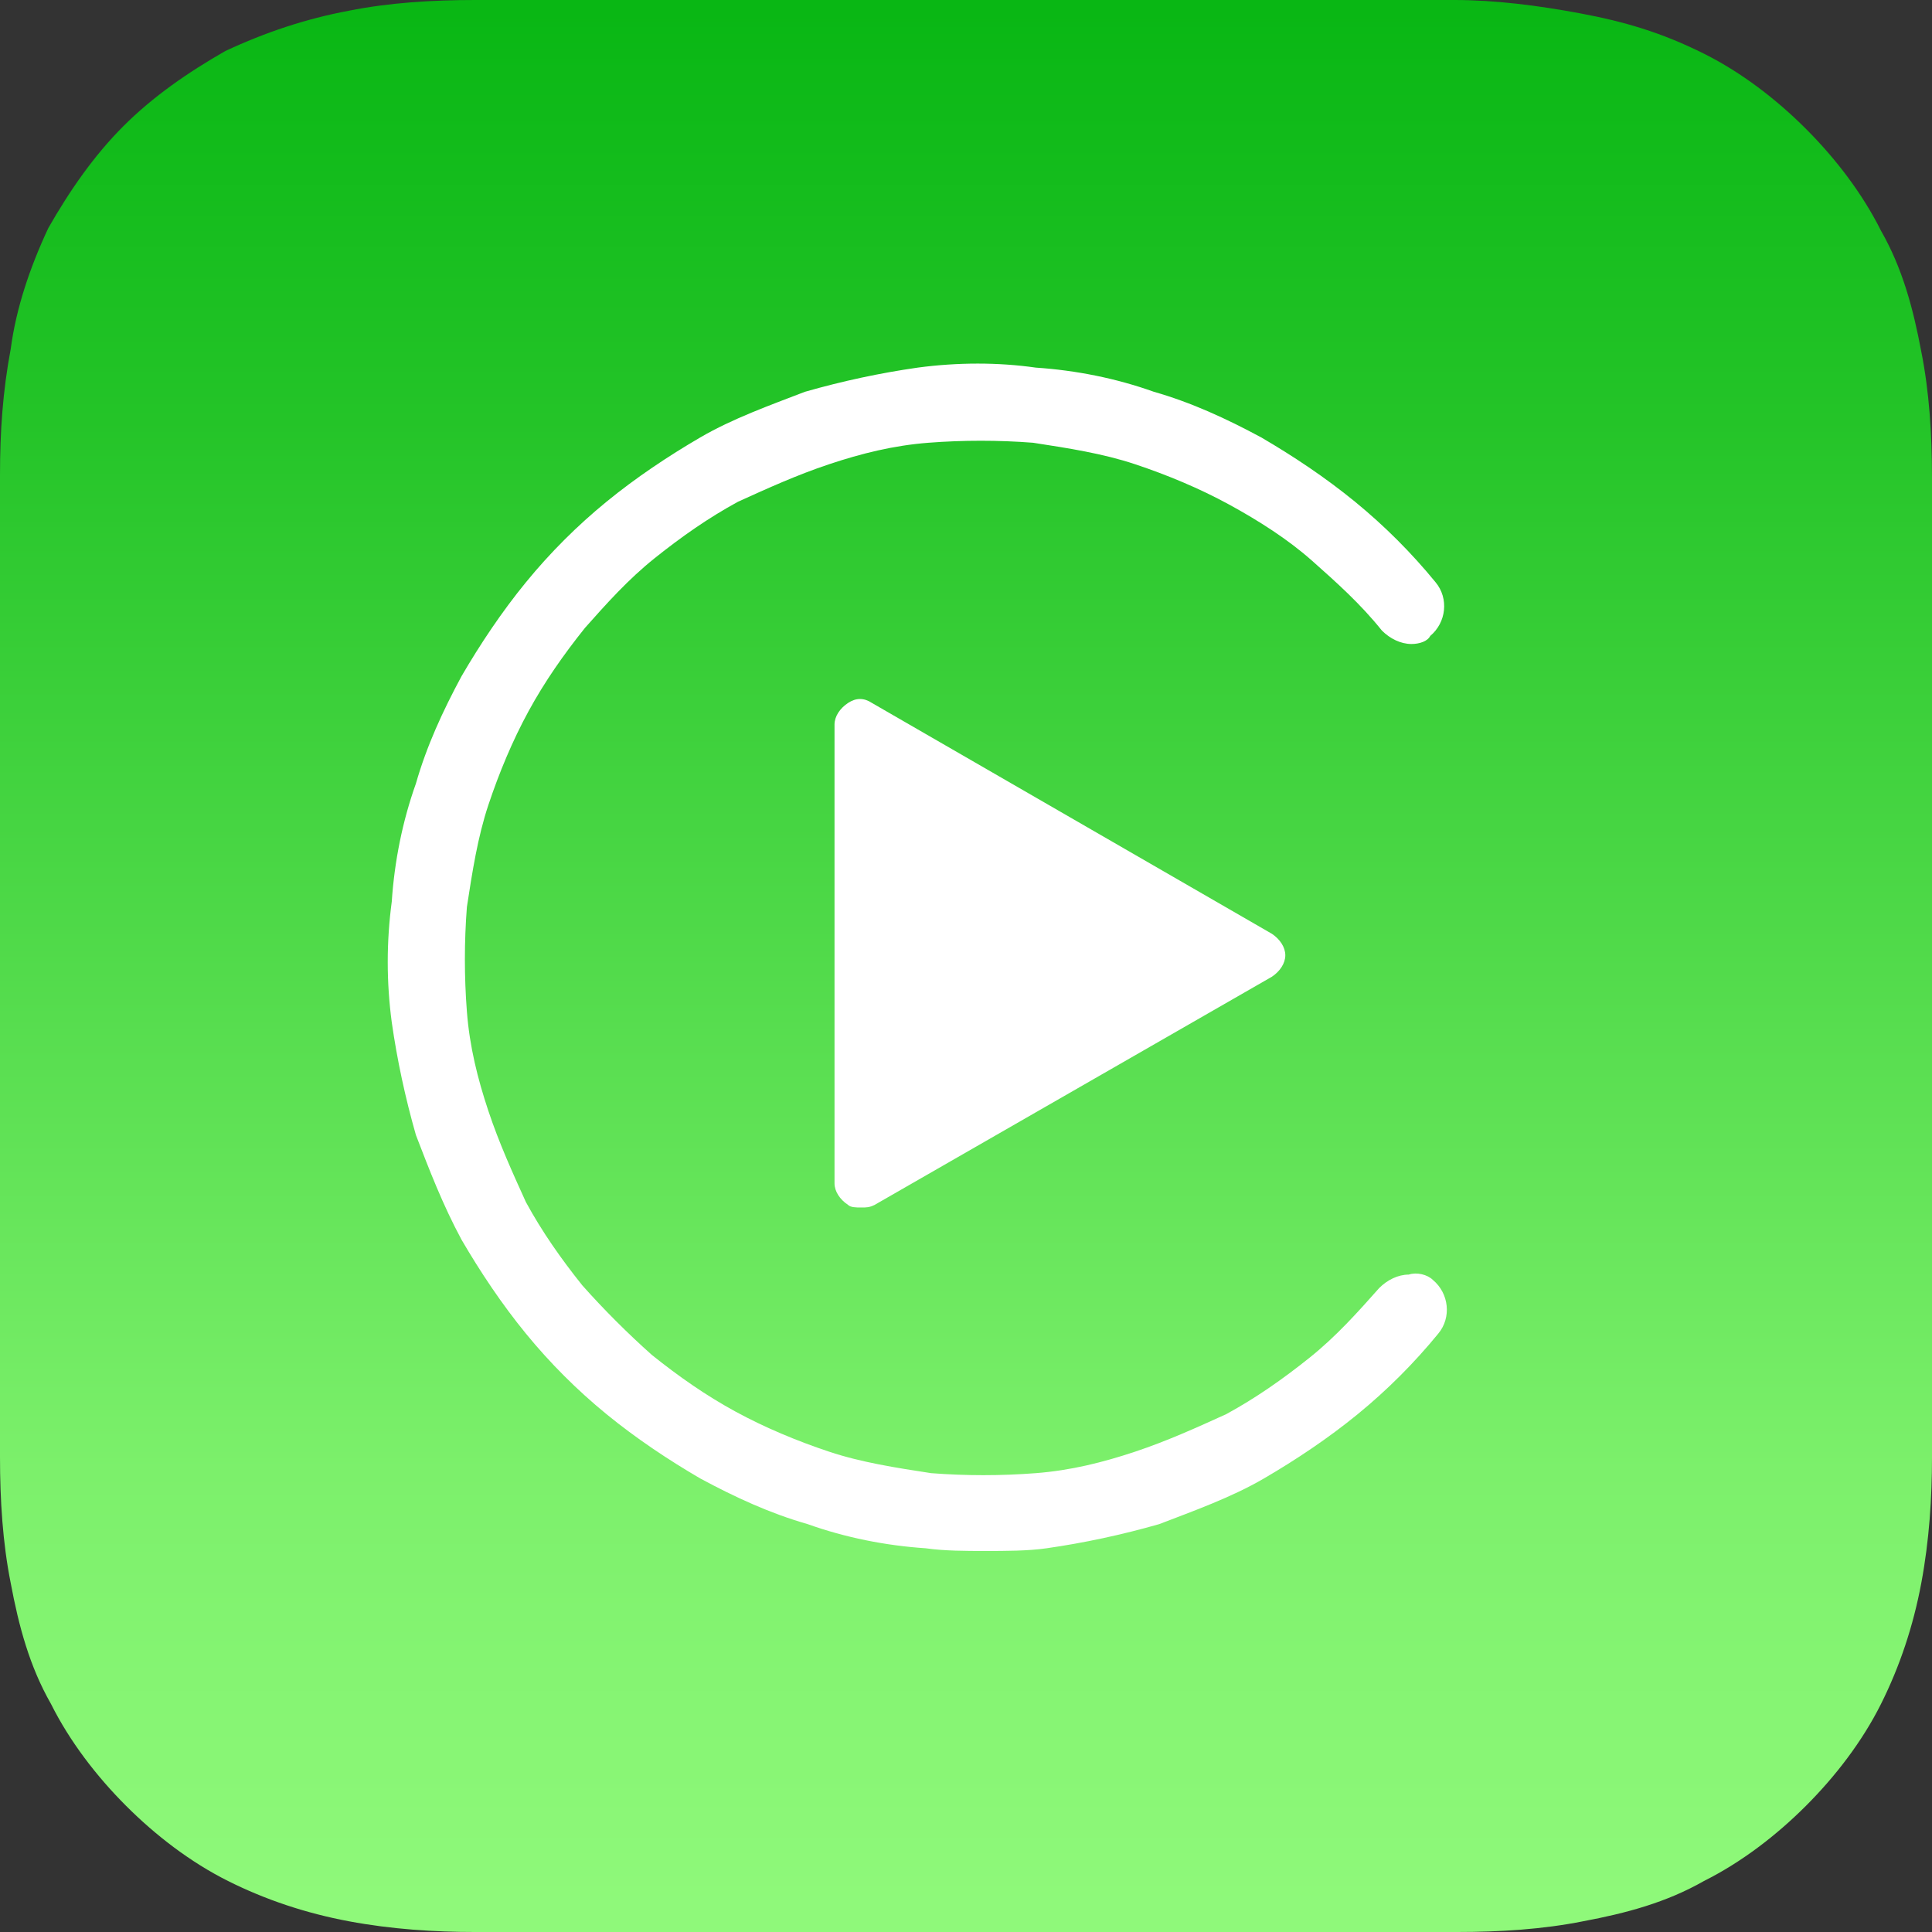 <?xml version="1.0" encoding="utf-8"?>
<!-- Generator: Adobe Illustrator 22.1.0, SVG Export Plug-In . SVG Version: 6.00 Build 0)  -->
<svg version="1.1" id="Ebene_1" xmlns="http://www.w3.org/2000/svg" xmlns:xlink="http://www.w3.org/1999/xlink" x="0px" y="0px"
	 viewBox="0 0 72 72" style="enable-background:new 0 0 72 72;" xml:space="preserve">
<rect x="0" y="0" width="72" height="72" fill="#333333" stroke="none"/>
<style type="text/css">
	.st0{fill:url(#SVGID_1_);}
	.st1{fill:#FFFFFF;}
</style>
<g id="Icon">
</g>
<g id="_x31_08x108_quadrate">
</g>
<g id="square_in_weiss">
</g>
<g id="Icons_in_schwarz">
</g>
<g id="Ebene_1_1_">
</g>
<g id="Content">
</g>
<g id="Logo">
	<g>
		
			<linearGradient id="SVGID_1_" gradientUnits="userSpaceOnUse" x1="36" y1="593.82" x2="36" y2="523.052" gradientTransform="matrix(1 0 0 1 0 -522.614)">
			<stop  offset="0" style="stop-color:#8FF97A"/>
			<stop  offset="0.232" style="stop-color:#7CF06B"/>
			<stop  offset="0.785" style="stop-color:#24C428"/>
			<stop  offset="1" style="stop-color:#09B714"/>
		</linearGradient>
		<path class="st0" d="M22.2,0c-0.8,0-1.5,0-2.3,0c-0.7,0-1.4,0-2.2,0c-1.6,0-3.2,0.1-4.7,0.4c-1.6,0.3-3.1,0.8-4.6,1.5
			C7,2.7,5.7,3.6,4.6,4.7c-1.1,1.1-2,2.4-2.8,3.8c-0.7,1.5-1.2,3-1.4,4.5C0.1,14.6,0,16.1,0,17.7c0,0.7,0,1.4,0,2.2
			c0,0.6,0,1.3,0,1.9v0.7v27v0.7c0,0.6,0,1.3,0,1.9c0,0.7,0,1.4,0,2.2c0,1.6,0.1,3.2,0.4,4.7c0.3,1.6,0.7,3.1,1.5,4.5
			c0.7,1.4,1.7,2.7,2.8,3.8s2.4,2.1,3.8,2.8c1.4,0.7,2.9,1.2,4.5,1.5s3.2,0.4,4.7,0.4c0.7,0,1.4,0,2.2,0c0.9,0,1.7,0,2.6,0h27
			c0.9,0,1.7,0,2.6,0c0.7,0,1.5,0,2.2,0c1.6,0,3.2-0.1,4.7-0.4c1.6-0.3,3.1-0.7,4.5-1.5c1.4-0.7,2.7-1.7,3.8-2.8
			c1.1-1.1,2.1-2.4,2.8-3.8c0.7-1.4,1.2-2.9,1.5-4.5s0.4-3.2,0.4-4.7c0-0.7,0-1.4,0-2.2c0-0.7,0-1.5,0-2.2V22.2c0-0.7,0-1.5,0-2.2
			s0-1.4,0-2.2c0-1.6-0.1-3.2-0.4-4.7c-0.3-1.6-0.7-3.1-1.5-4.5c-0.7-1.4-1.7-2.7-2.8-3.8c-1.1-1.1-2.4-2.1-3.8-2.8
			c-1.6-0.8-3-1.2-4.6-1.5C57.3,0.2,55.7,0,54.2,0c-0.7,0-1.4,0-2.2,0s-1.5,0-2.3,0L22.2,0z"/>
		<path class="st1" d="M53.4,47.7c0.6,0.5,0.7,1.4,0.2,2c-0.9,1.1-1.9,2.1-3,3s-2.3,1.7-3.5,2.4s-2.6,1.2-3.9,1.7
			c-1.4,0.4-2.8,0.7-4.2,0.9c-0.7,0.1-1.5,0.1-2.3,0.1c-0.7,0-1.5,0-2.2-0.1c-1.5-0.1-3-0.4-4.4-0.9c-1.4-0.4-2.7-1-4-1.7
			c-1.2-0.7-2.4-1.5-3.5-2.4s-2.1-1.9-3-3s-1.7-2.3-2.4-3.5c-0.7-1.3-1.2-2.6-1.7-3.9c-0.4-1.4-0.7-2.8-0.9-4.2
			c-0.2-1.5-0.2-3,0-4.5c0.1-1.5,0.4-3,0.9-4.4c0.4-1.4,1-2.7,1.7-4c0.7-1.2,1.5-2.4,2.4-3.5s1.9-2.1,3-3s2.3-1.7,3.5-2.4
			c1.2-0.7,2.6-1.2,3.9-1.7c1.4-0.4,2.8-0.7,4.2-0.9c1.5-0.2,3-0.2,4.4,0c1.5,0.1,3,0.4,4.4,0.9c1.4,0.4,2.7,1,4,1.7
			c1.2,0.7,2.4,1.5,3.5,2.4s2.1,1.9,3,3c0.5,0.6,0.4,1.5-0.2,2c-0.1,0.2-0.4,0.3-0.7,0.3c-0.4,0-0.8-0.2-1.1-0.5
			c-0.8-1-1.7-1.8-2.6-2.6c-0.9-0.8-2-1.5-3.1-2.1s-2.3-1.1-3.5-1.5s-2.5-0.6-3.8-0.8c-1.3-0.1-2.6-0.1-3.9,0
			c-1.3,0.1-2.5,0.4-3.7,0.8s-2.3,0.9-3.4,1.4c-1.1,0.6-2.1,1.3-3.1,2.1s-1.8,1.7-2.6,2.6c-0.8,1-1.5,2-2.1,3.1s-1.1,2.3-1.5,3.5
			s-0.6,2.5-0.8,3.8c-0.1,1.3-0.1,2.6,0,3.9c0.1,1.3,0.4,2.5,0.8,3.7s0.9,2.3,1.4,3.4c0.6,1.1,1.3,2.1,2.1,3.1
			c0.8,0.9,1.7,1.8,2.6,2.6c1,0.8,2,1.5,3.1,2.1s2.3,1.1,3.5,1.5s2.5,0.6,3.8,0.8c1.3,0.1,2.6,0.1,3.9,0c1.3-0.1,2.5-0.4,3.7-0.8
			c1.2-0.4,2.3-0.9,3.4-1.4c1.1-0.6,2.1-1.3,3.1-2.1s1.8-1.7,2.6-2.6c0.3-0.3,0.7-0.5,1.1-0.5C52.8,47.4,53.2,47.5,53.4,47.7z
			 M32.5,26.2c-0.3-0.2-0.6-0.2-0.9,0s-0.5,0.5-0.5,0.8v17.1c0,0.3,0.2,0.6,0.5,0.8c0.1,0.1,0.3,0.1,0.5,0.1c0.2,0,0.3,0,0.5-0.1
			l14.8-8.5c0.3-0.2,0.5-0.5,0.5-0.8s-0.2-0.6-0.5-0.8L32.5,26.2z"/>
	</g>
</g>
</svg>
